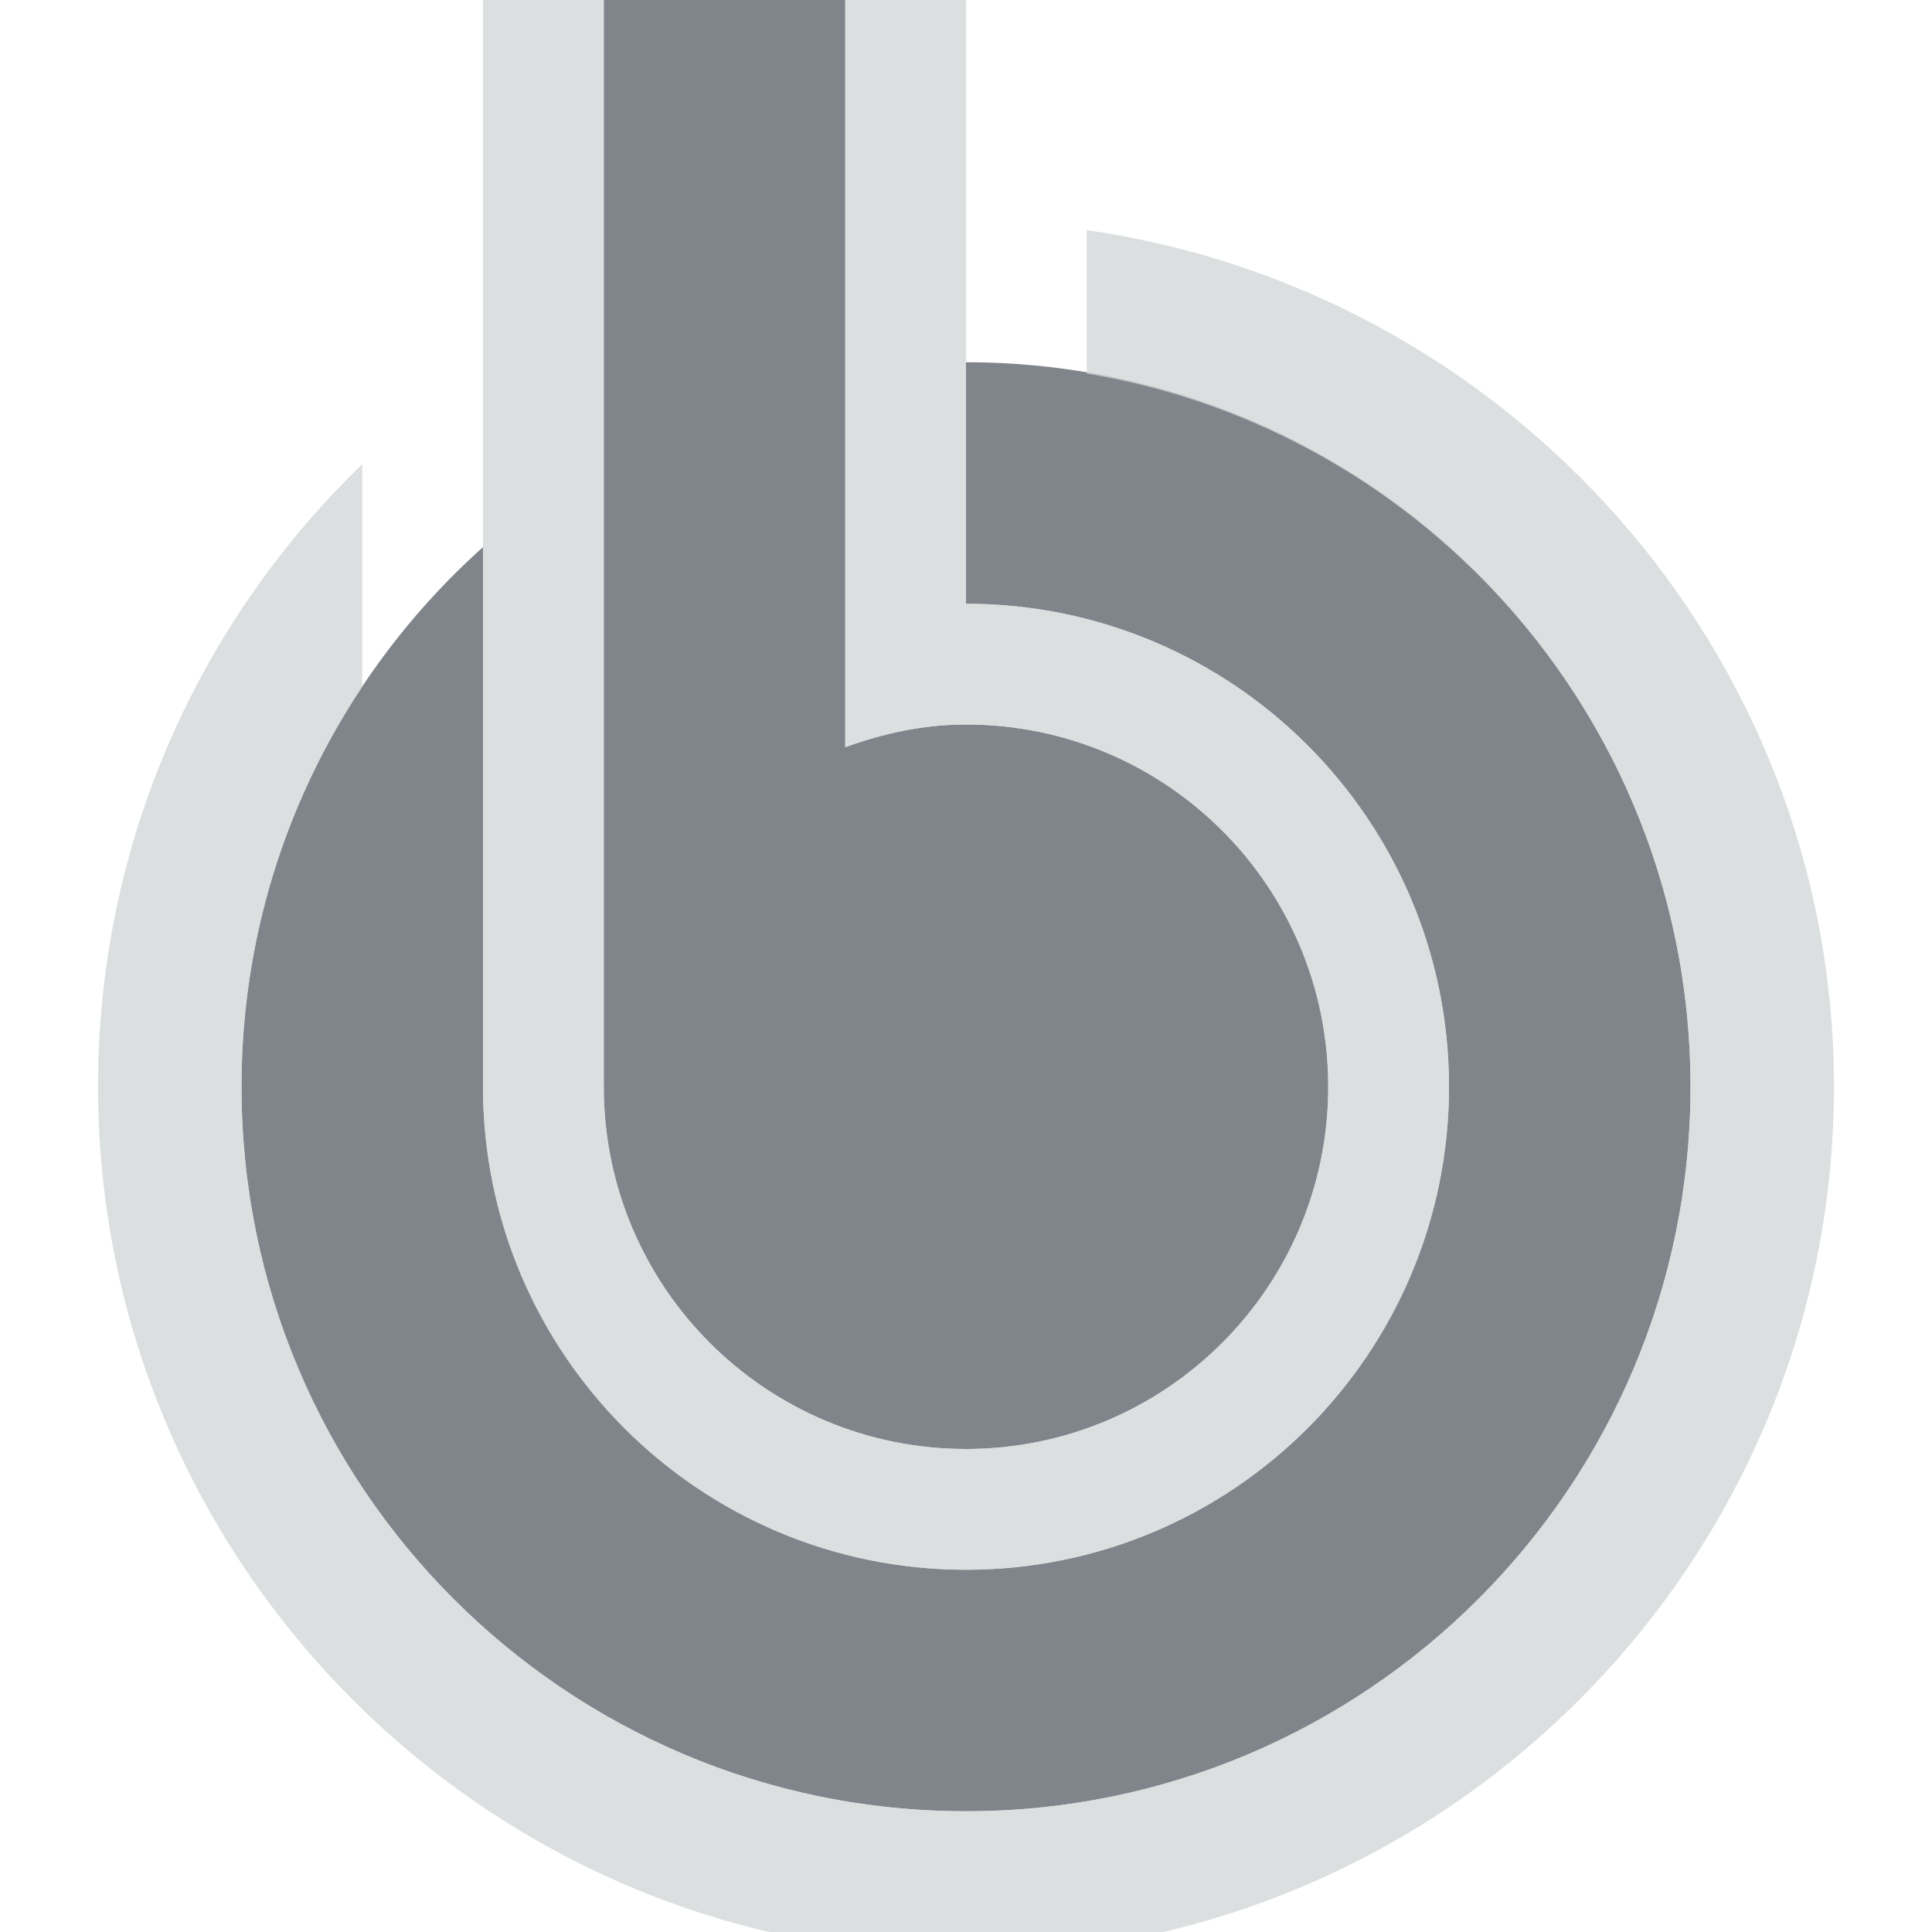 <?xml version="1.0" encoding="UTF-8" standalone="no"?>
<!-- Created with Inkscape (http://www.inkscape.org/) -->

<svg
   xmlns:dc="http://purl.org/dc/elements/1.1/"
   xmlns:cc="http://creativecommons.org/ns#"
   xmlns:rdf="http://www.w3.org/1999/02/22-rdf-syntax-ns#"
   xmlns:svg="http://www.w3.org/2000/svg"
   xmlns="http://www.w3.org/2000/svg"
   xmlns:xlink="http://www.w3.org/1999/xlink"
   xmlns:sodipodi="http://sodipodi.sourceforge.net/DTD/sodipodi-0.dtd"
   xmlns:inkscape="http://www.inkscape.org/namespaces/inkscape"
   width="16"
   height="16"
   id="svg7538"
   version="1.1"
   inkscape:version="0.48.3.1 r9886"
   sodipodi:docname="banshee.svg">
  <sodipodi:namedview
     id="base"
     pagecolor="#ffffff"
     bordercolor="#666666"
     borderopacity="1.0"
     inkscape:pageopacity="1"
     inkscape:pageshadow="2"
     inkscape:zoom="32.000002"
     inkscape:cx="2.9994966"
     inkscape:cy="8.411158"
     inkscape:document-units="px"
     inkscape:current-layer="layer1"
     showgrid="true"
     inkscape:window-width="1920"
     inkscape:window-height="1033"
     inkscape:window-x="-10"
     inkscape:window-y="25"
     inkscape:window-maximized="1"
     gridtolerance="10"
     inkscape:object-paths="true"
     inkscape:object-nodes="true"
     inkscape:snap-smooth-nodes="true"
     inkscape:snap-global="true"
     inkscape:snap-bbox="true"
     showguides="true"
     inkscape:guide-bbox="true"
     fit-margin-top="0"
     fit-margin-left="0"
     fit-margin-right="0"
     fit-margin-bottom="0"
     inkscape:showpageshadow="false"
     inkscape:bbox-paths="true"
     inkscape:bbox-nodes="true"
     inkscape:snap-bbox-edge-midpoints="true"
     inkscape:snap-bbox-midpoints="true"
     inkscape:snap-intersection-paths="true"
     inkscape:snap-midpoints="true"
     inkscape:snap-object-midpoints="true"
     inkscape:snap-center="true">
    <inkscape:grid
       id="grid7639"
       type="xygrid"
       empspacing="5"
       visible="true"
       enabled="true"
       snapvisiblegridlinesonly="true"
       originx="1.9720215e-06px"
       originy="-1.5189372e-05px" />
  </sodipodi:namedview>
  <defs
     id="defs7540">
    <linearGradient
       gradientTransform="matrix(1.018,0,0,0.96,5.524,-18.775)"
       gradientUnits="userSpaceOnUse"
       xlink:href="#linearGradient3289"
       id="linearGradient2867"
       y2="65.76"
       x2="72.499"
       y1="65.76"
       x1="18.011" />
    <radialGradient
       gradientTransform="matrix(0.99,0,0,1.664,16.252,75.515)"
       gradientUnits="userSpaceOnUse"
       xlink:href="#linearGradient3140"
       id="radialGradient9168"
       fy="-117.346"
       fx="68"
       r="28"
       cy="-117.346"
       cx="68" />
    <linearGradient
       gradientTransform="matrix(0.512,0,0,0.771,67.773,6.629)"
       gradientUnits="userSpaceOnUse"
       xlink:href="#linearGradient2916"
       id="linearGradient6243"
       y2="67.528"
       x2="90.41"
       y1="67.528"
       x1="38.875" />
    <linearGradient
       gradientTransform="matrix(5.468,0,0,5.821,24.29,-2.066)"
       gradientUnits="userSpaceOnUse"
       xlink:href="#linearGradient2895"
       id="linearGradient6238"
       y2="5.901"
       x2="10.883"
       y1="3.438"
       x1="11.543" />
    <linearGradient
       gradientTransform="matrix(0.512,0,0,0.961,67.773,4.832)"
       gradientUnits="userSpaceOnUse"
       xlink:href="#linearGradient2916"
       id="linearGradient6233"
       y2="67.528"
       x2="90.41"
       y1="67.528"
       x1="38.875" />
    <linearGradient
       gradientTransform="matrix(0.512,0,0,1.806,68.03,-6.098)"
       gradientUnits="userSpaceOnUse"
       xlink:href="#linearGradient2916"
       id="linearGradient6228"
       y2="67.528"
       x2="90.41"
       y1="67.528"
       x1="38.875" />
    <linearGradient
       id="linearGradient2895">
      <stop
         offset="0"
         style="stop-color:#ffffff;stop-opacity:1"
         id="stop2897" />
      <stop
         offset="1"
         style="stop-color:#ffffff;stop-opacity:0"
         id="stop2899" />
    </linearGradient>
    <linearGradient
       id="linearGradient3140">
      <stop
         offset="0"
         style="stop-color:#ffffff;stop-opacity:1"
         id="stop3142" />
      <stop
         offset="1"
         style="stop-color:#ffffff;stop-opacity:0"
         id="stop3144" />
    </linearGradient>
    <linearGradient
       id="linearGradient2916">
      <stop
         offset="0"
         style="stop-color:#ffffff;stop-opacity:1"
         id="stop2918" />
      <stop
         offset="1"
         style="stop-color:#ffffff;stop-opacity:0"
         id="stop2920" />
    </linearGradient>
    <linearGradient
       id="linearGradient3289">
      <stop
         offset="0"
         style="stop-color:#ffffff;stop-opacity:1"
         id="stop3291" />
      <stop
         offset="1"
         style="stop-color:#ffffff;stop-opacity:1"
         id="stop3294" />
    </linearGradient>
  </defs>
  <g
     id="layer1"
     inkscape:groupmode="layer"
     inkscape:label="Layer 1"
     transform="translate(234.946,-2204.709)">
    <g
       transform="translate(243.69,330.747)"
       id="WhiteBackgroundLayer"
       style="display:none">
      <rect
         width="55.454"
         height="104.635"
         rx="2.194"
         ry="1.959"
         x="3.854"
         y="-7.952"
         id="Background"
         style="opacity:0.699;fill:url(#linearGradient2867);fill-opacity:1;fill-rule:nonzero;stroke:none" />
    </g>
    <g
       id="Overlay"
       style="display:none"
       transform="translate(211.874,307.658)">
      <rect
         width="128.051"
         height="127.793"
         x="1.0394411e-06"
         y="-0.055"
         id="spacerover"
         style="fill:none" />
      <rect
         width="13.171"
         height="102.852"
         rx="0"
         ry="0"
         x="70.721"
         y="16.672"
         id="over5"
         style="opacity:0.225;fill:url(#linearGradient6233);fill-opacity:1;fill-rule:nonzero;stroke:none" />
      <rect
         width="13.171"
         height="31.864"
         rx="0"
         ry="0"
         x="70.721"
         y="16.132"
         id="over4"
         style="opacity:0.225;fill:url(#linearGradient6243);fill-opacity:1;fill-rule:nonzero;stroke:none" />
      <path
         d="M 60.854,17.943 C 60.334,17.943 60,18.48 60,19.034 l 0,3.092 c 10.886,18.631 33.206,8.369 48.524,5.093 l 0,-8.185 c 0,-0.554 -0.334,-1.091 -0.854,-1.091 l -46.816,0 z"
         id="over3"
         style="opacity:0.484;fill:url(#linearGradient6238);fill-opacity:1;fill-rule:nonzero;stroke:none"
         inkscape:connector-curvature="0" />
      <rect
         width="13.171"
         height="71.838"
         rx="0"
         ry="0"
         x="70.978"
         y="16.158"
         id="over2"
         style="opacity:0.225;fill:url(#linearGradient6228);fill-opacity:1;fill-rule:nonzero;stroke:none" />
      <rect
         width="55.46"
         height="61.206"
         rx="2.096"
         ry="1.939"
         x="40.867"
         y="-119.741"
         transform="scale(1,-1)"
         id="over1"
         style="opacity:0.41;fill:url(#radialGradient9168);fill-opacity:1;fill-rule:nonzero;stroke:none" />
    </g>
    <g
       transform="translate(-44.405,477.404)"
       id="layer4"
       style="display:inline" />
    <g
       transform="translate(-44.405,477.404)"
       id="layer5"
       style="display:inline" />
    <rect
       width="1"
       height="0"
       x="-130.875"
       y="415.872"
       id="rect1327"
       style="opacity:0.578;fill:#ffffff;fill-opacity:1;fill-rule:nonzero;stroke:none" />
    <rect
       width="1"
       height="0"
       x="-166.001"
       y="388.344"
       id="rect2482"
       style="opacity:0.578;fill:#ffffff;fill-opacity:1;fill-rule:nonzero;stroke:none" />
    <g
       transform="matrix(-0.783,0,0,0.651,-2647.798,1001.645)"
       id="g4640"
       style="opacity:0.402" />
    <g
       transform="matrix(-0.783,0,0,0.651,-2647.798,1001.645)"
       id="g4646"
       style="opacity:0.402" />
    <g
       transform="matrix(1,0,0,0.651,553.166,1008.973)"
       id="g4730"
       style="opacity:0.402" />
    <g
       transform="matrix(1,0,0,0.651,553.166,1008.973)"
       id="g4748"
       style="opacity:0.402" />
    <g
       transform="translate(116.609,591.6)"
       id="g3021"
       style="display:inline" />
    <g
       transform="translate(116.609,591.6)"
       id="g3023"
       style="display:inline" />
    <rect
       width="1"
       height="0"
       x="30.14"
       y="530.068"
       id="rect3067"
       style="opacity:0.578;fill:#ffffff;fill-opacity:1;fill-rule:nonzero;stroke:none" />
    <g
       id="g4590"
       transform="translate(5275.173,7327.152)">
      <path
         style="opacity:0.3"
         d="M 4.305,7.022 C 3.696,7.022 3,7.782 3,8.336 V 17.635 C 3,18.366 3.789,19 4.454,19 h 15.048 c 0.798,0 1.498,-0.678 1.498,-1.376 V 8.465 C 21,7.689 20.311,7 19.59,7 L 4.304,7.022 z M 4.844,8.156 11.688,15 h 0.594 l 6.875,-6.844 0.688,0.688 -4.094,4.156 3.094,3.156 -0.688,0.688 -3.156,-3.156 -2.281,2.312 h -1.438 l -2.281,-2.312 -3.156,3.187 -0.688,-0.719 3.125,-3.156 -4.125,-4.156 0.688,-0.688 z"
         id="rect3170-2"
         inkscape:connector-curvature="0" />
      <path
         style="fill:#19b6ee"
         d="M 4.305,6.022 C 3.696,6.022 3,6.782 3,7.336 V 16.635 C 3,17.366 3.789,18 4.454,18 h 15.048 c 0.798,0 1.498,-0.678 1.498,-1.376 V 7.465 C 21,6.689 20.311,6 19.59,6 L 4.304,6.022 z M 4.844,7.156 11.688,14 h 0.594 l 6.875,-6.844 0.688,0.688 -4.094,4.156 3.094,3.156 -0.688,0.688 -3.156,-3.156 -2.281,2.312 h -1.438 l -2.281,-2.312 -3.156,3.187 -0.688,-0.719 3.125,-3.156 -4.125,-4.156 0.688,-0.688 z"
         id="rect3170"
         inkscape:connector-curvature="0" />
    </g>
    <g
       id="g4590-2"
       transform="translate(5275.173,7327.152)">
      <path
         style="opacity:0.3"
         d="M 4.305,7.022 C 3.696,7.022 3,7.782 3,8.336 V 17.635 C 3,18.366 3.789,19 4.454,19 h 15.048 c 0.798,0 1.498,-0.678 1.498,-1.376 V 8.465 C 21,7.689 20.311,7 19.59,7 L 4.304,7.022 z M 4.844,8.156 11.688,15 h 0.594 l 6.875,-6.844 0.688,0.688 -4.094,4.156 3.094,3.156 -0.688,0.688 -3.156,-3.156 -2.281,2.312 h -1.438 l -2.281,-2.312 -3.156,3.187 -0.688,-0.719 3.125,-3.156 -4.125,-4.156 0.688,-0.688 z"
         id="rect3170-2-0"
         inkscape:connector-curvature="0" />
      <path
         style="fill:#19b6ee"
         d="M 4.305,6.022 C 3.696,6.022 3,6.782 3,7.336 V 16.635 C 3,17.366 3.789,18 4.454,18 h 15.048 c 0.798,0 1.498,-0.678 1.498,-1.376 V 7.465 C 21,6.689 20.311,6 19.59,6 L 4.304,6.022 z M 4.844,7.156 11.688,14 h 0.594 l 6.875,-6.844 0.688,0.688 -4.094,4.156 3.094,3.156 -0.688,0.688 -3.156,-3.156 -2.281,2.312 h -1.438 l -2.281,-2.312 -3.156,3.187 -0.688,-0.719 3.125,-3.156 -4.125,-4.156 0.688,-0.688 z"
         id="rect3170-9"
         inkscape:connector-curvature="0" />
    </g>
    <g
       id="g4590-5"
       transform="translate(5275.173,7327.152)">
      <path
         style="opacity:0.3"
         d="M 4.305,7.022 C 3.696,7.022 3,7.782 3,8.336 V 17.635 C 3,18.366 3.789,19 4.454,19 h 15.048 c 0.798,0 1.498,-0.678 1.498,-1.376 V 8.465 C 21,7.689 20.311,7 19.59,7 L 4.304,7.022 z M 4.844,8.156 11.688,15 h 0.594 l 6.875,-6.844 0.688,0.688 -4.094,4.156 3.094,3.156 -0.688,0.688 -3.156,-3.156 -2.281,2.312 h -1.438 l -2.281,-2.312 -3.156,3.187 -0.688,-0.719 3.125,-3.156 -4.125,-4.156 0.688,-0.688 z"
         id="rect3170-2-5"
         inkscape:connector-curvature="0" />
      <path
         style="fill:#19b6ee"
         d="M 4.305,6.022 C 3.696,6.022 3,6.782 3,7.336 V 16.635 C 3,17.366 3.789,18 4.454,18 h 15.048 c 0.798,0 1.498,-0.678 1.498,-1.376 V 7.465 C 21,6.689 20.311,6 19.59,6 L 4.304,6.022 z M 4.844,7.156 11.688,14 h 0.594 l 6.875,-6.844 0.688,0.688 -4.094,4.156 3.094,3.156 -0.688,0.688 -3.156,-3.156 -2.281,2.312 h -1.438 l -2.281,-2.312 -3.156,3.187 -0.688,-0.719 3.125,-3.156 -4.125,-4.156 0.688,-0.688 z"
         id="rect3170-6"
         inkscape:connector-curvature="0" />
    </g>
    <g
       id="g4590-0"
       transform="translate(5287.173,7323.152)">
      <path
         style="opacity:0.3"
         d="M 4.305,7.022 C 3.696,7.022 3,7.782 3,8.336 V 17.635 C 3,18.366 3.789,19 4.454,19 h 15.048 c 0.798,0 1.498,-0.678 1.498,-1.376 V 8.465 C 21,7.689 20.311,7 19.59,7 L 4.304,7.022 z M 4.844,8.156 11.688,15 h 0.594 l 6.875,-6.844 0.688,0.688 -4.094,4.156 3.094,3.156 -0.688,0.688 -3.156,-3.156 -2.281,2.312 h -1.438 l -2.281,-2.312 -3.156,3.187 -0.688,-0.719 3.125,-3.156 -4.125,-4.156 0.688,-0.688 z"
         id="rect3170-2-00"
         inkscape:connector-curvature="0" />
      <path
         style="fill:#19b6ee"
         d="M 4.305,6.022 C 3.696,6.022 3,6.782 3,7.336 V 16.635 C 3,17.366 3.789,18 4.454,18 h 15.048 c 0.798,0 1.498,-0.678 1.498,-1.376 V 7.465 C 21,6.689 20.311,6 19.59,6 L 4.304,6.022 z M 4.844,7.156 11.688,14 h 0.594 l 6.875,-6.844 0.688,0.688 -4.094,4.156 3.094,3.156 -0.688,0.688 -3.156,-3.156 -2.281,2.312 h -1.438 l -2.281,-2.312 -3.156,3.187 -0.688,-0.719 3.125,-3.156 -4.125,-4.156 0.688,-0.688 z"
         id="rect3170-63"
         inkscape:connector-curvature="0" />
    </g>
    <path
       sodipodi:nodetypes="csssscccccssscsssc"
       inkscape:connector-curvature="0"
       id="path3035"
       d="m -229.946,2204.709 0,9 c 0,1.657 1.343,3 3,3 1.657,0 3,-1.343 3,-3 0,-1.657 -1.343,-3 -3,-3 -0.356,0 -0.684,0.074 -1,0.188 l 0,-6.188 z m 3,3 0,2 c 2.209,0 4,1.791 4,4 0,2.209 -1.791,4 -4,4 -2.209,0 -4,-1.791 -4,-4 l 0,-4.469 c -1.227,1.099 -2,2.692 -2,4.469 0,3.314 2.686,6 6,6 3.314,0 6,-2.686 6,-6 0,-3.314 -2.686,-6 -6,-6 z"
       style="color:#000000;fill:#434a54;fill-opacity:0.675;fill-rule:nonzero;stroke:none;stroke-width:2;marker:none;visibility:visible;display:inline;overflow:visible;enable-background:accumulate" />
    <path
       style="font-size:medium;font-style:normal;font-variant:normal;font-weight:normal;font-stretch:normal;text-indent:0;text-align:start;text-decoration:none;line-height:normal;letter-spacing:normal;word-spacing:normal;text-transform:none;direction:ltr;block-progression:tb;writing-mode:lr-tb;text-anchor:start;baseline-shift:baseline;color:#000000;fill:#d1d4d6;fill-opacity:0.743;fill-rule:nonzero;stroke:none;stroke-width:2;marker:none;visibility:visible;display:inline;overflow:visible;enable-background:accumulate;font-family:Sans;-inkscape-font-specification:Sans"
       d="M 4 -1 L 4 0 L 4 1 L 4 3.156 L 4 4.531 L 4 7 L 4 9 C 4 11.209 5.791 13 8 13 C 10.209 13 12 11.209 12 9 C 12 6.791 10.209 5 8 5 L 8 4 L 8 3 L 8 1.812 L 8 1 L 8 0 L 8 -1 L 7 -1 L 5 -1 L 4 -1 z M 5 0 L 7 0 L 7 6.188 C 7.316 6.074 7.644 6 8 6 C 9.657 6 11 7.343 11 9 C 11 10.657 9.657 12 8 12 C 6.343 12 5 10.657 5 9 L 5 0 z M 9 1.906 L 9 3.094 C 11.841 3.567 14 6.024 14 9 C 14 12.314 11.314 15 8 15 C 4.686 15 2 12.314 2 9 C 2 7.774 2.368 6.637 3 5.688 L 3 3.844 C 1.649 5.15 0.812 6.975 0.812 9 C 0.812 12.957 4.043 16.187 8 16.188 C 11.957 16.188 15.188 12.957 15.188 9 C 15.188 5.387 12.479 2.403 9 1.906 z "
       transform="translate(-234.946,2204.709)"
       id="path3034" />
  </g>
</svg>
